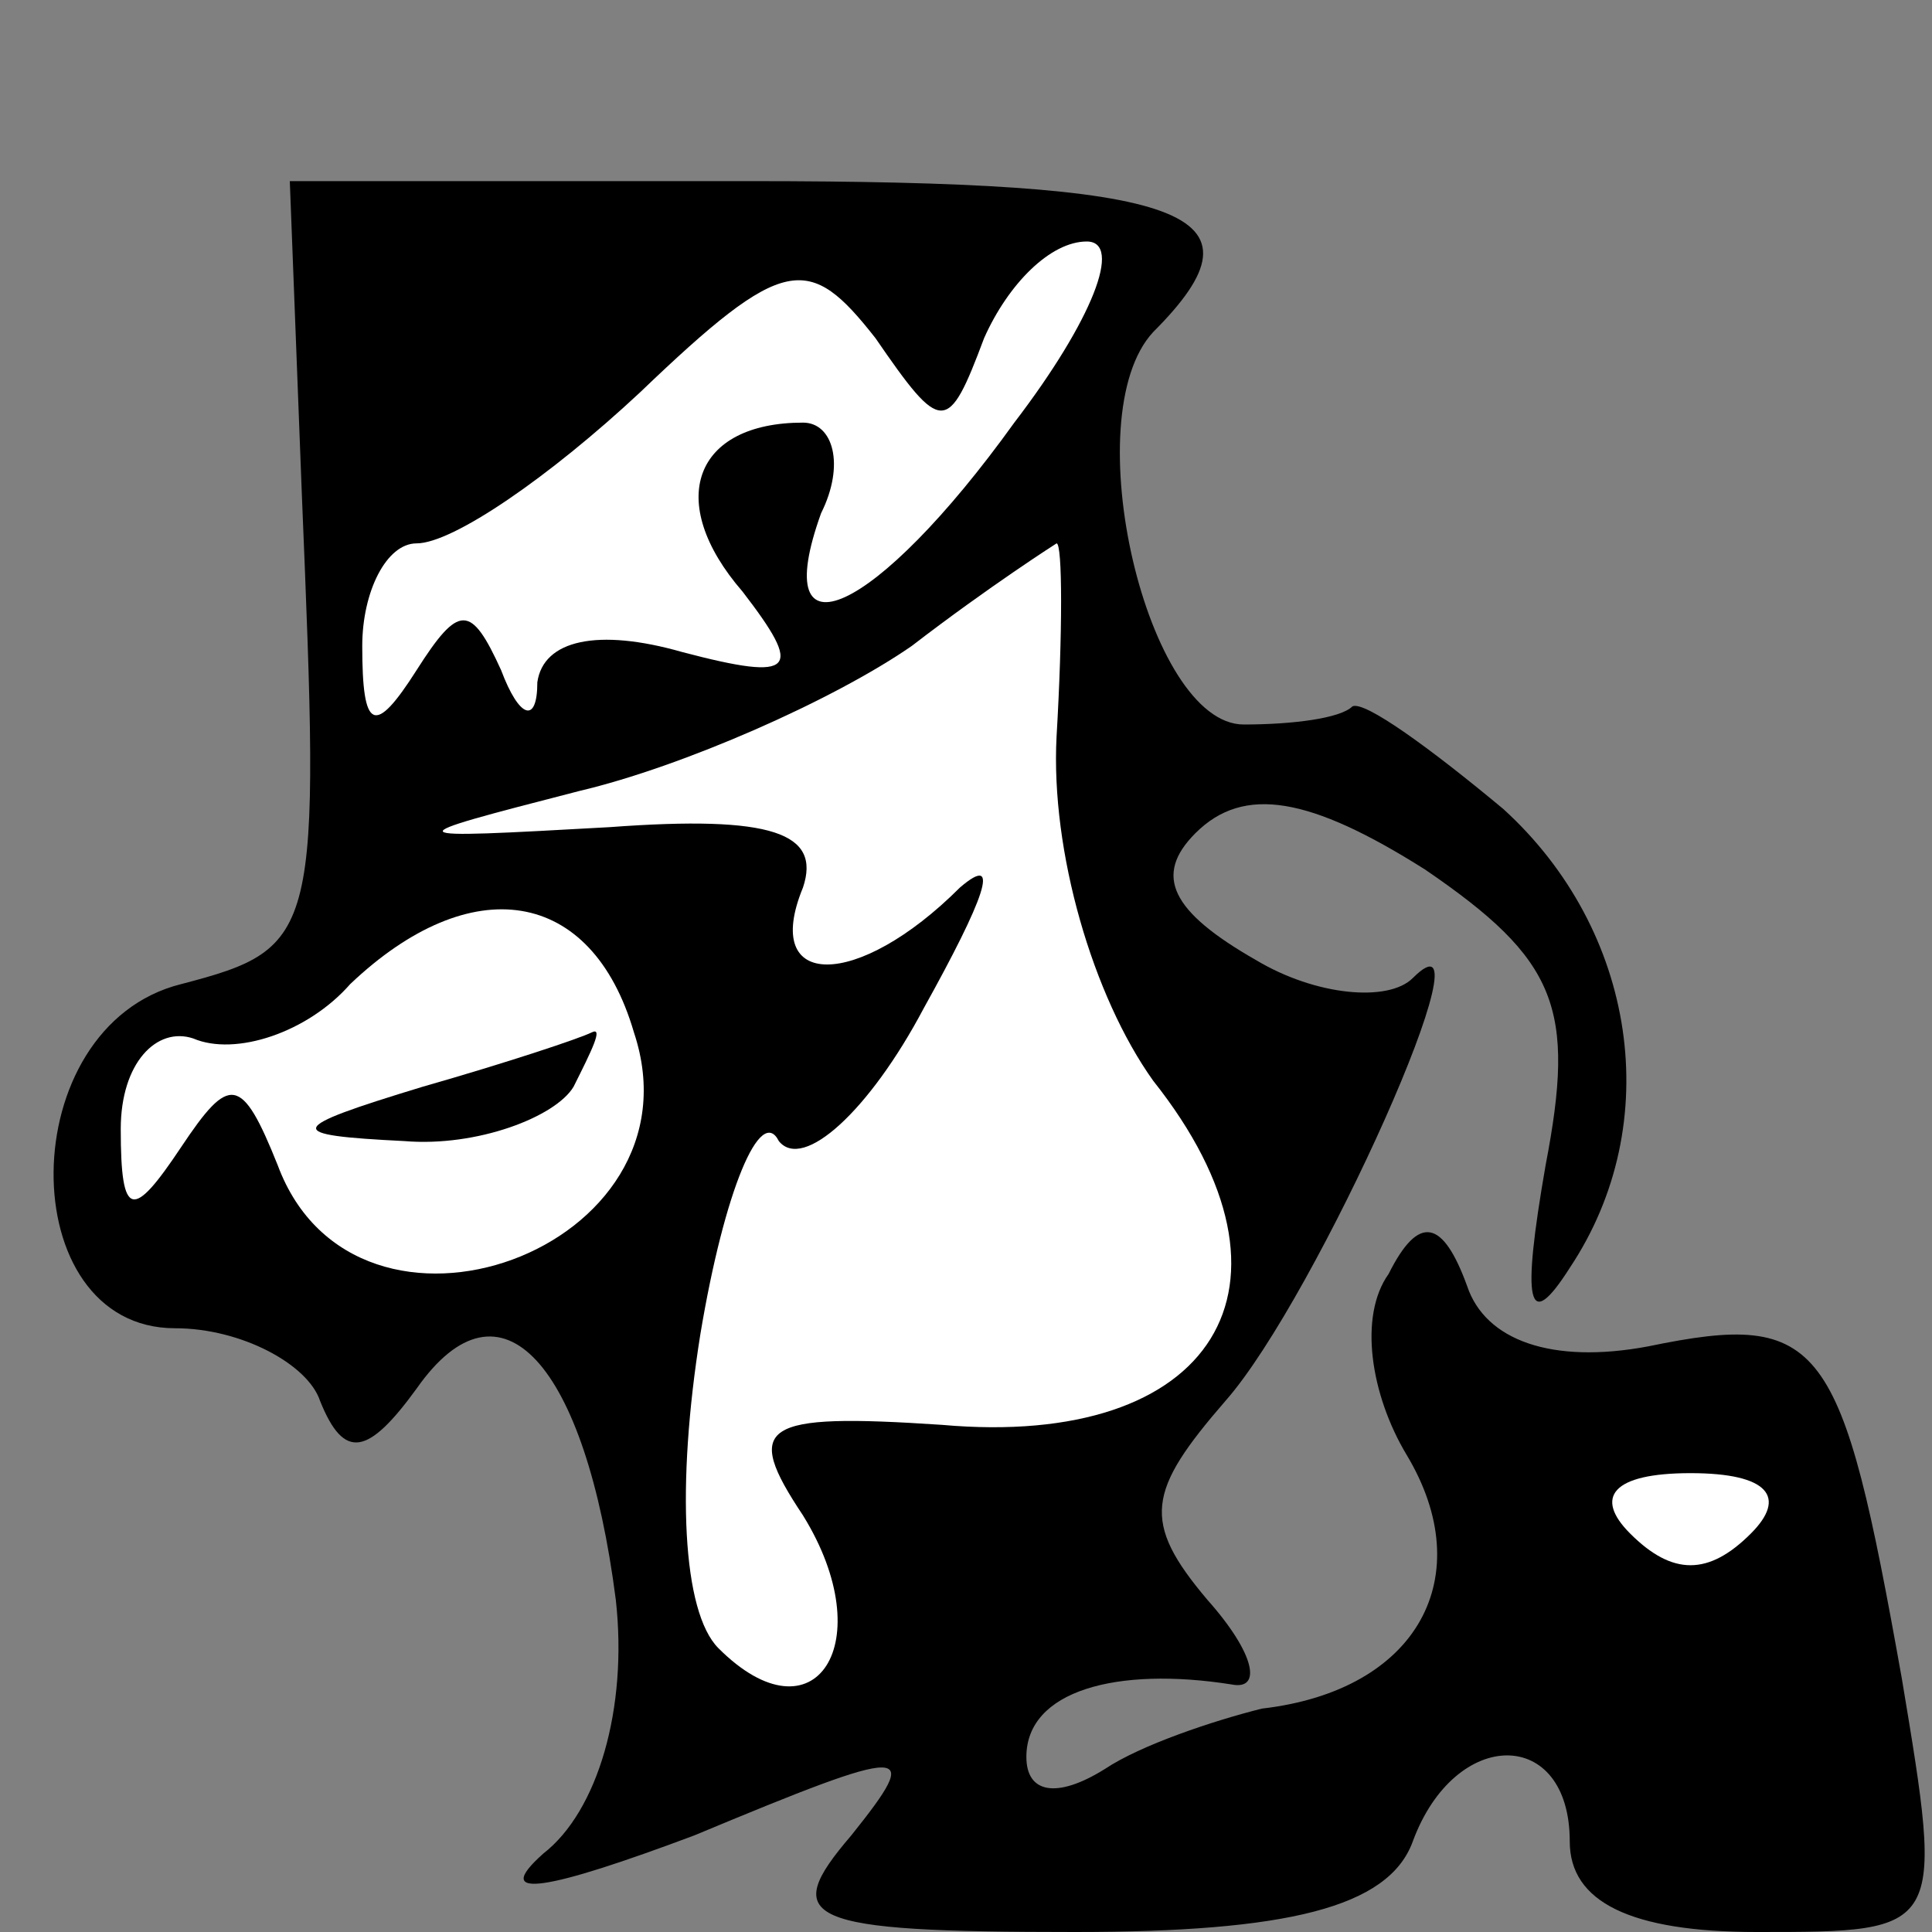<?xml version="1.0" standalone="no"?>
<!DOCTYPE svg PUBLIC "-//W3C//DTD SVG 20010904//EN"
 "http://www.w3.org/TR/2001/REC-SVG-20010904/DTD/svg10.dtd">
<svg version="1.0" xmlns="http://www.w3.org/2000/svg"
 width="32pt" height="32pt" viewBox="0 0 32 32"
 preserveAspectRatio="xMidYMid meet">
<rect x="0" y="0" width="32" height="32" fill="#808080" stroke="none"/>
<g transform="translate(0,32) scale(0.1,-0.1)"
fill="#000000" stroke="none">
<path fill="#000000" stroke="none" d="M50 238 c3 -73 3 -75 -20 -81 -28 -7
-28 -57 -1 -57 11 0 22 -6 24 -12 4 -10 8 -9 16 2 14 20 28 4 33 -35 2 -18 -3
-35 -12 -42 -9 -8 1 -6 25 3 36 15 38 15 26 0 -12 -14 -8 -16 37 -16 35 0 52
4 56 15 7 19 26 19 26 0 0 -10 10 -15 31 -15 31 0 31 0 24 42 -10 56 -13 61
-42 55 -16 -3 -27 1 -30 10 -4 11 -8 12 -13 2 -5 -7 -3 -20 3 -30 12 -20 2
-39 -24 -42 -8 -2 -20 -6 -26 -10 -8 -5 -13 -4 -13 2 0 11 15 15 34 12 5 -1 4
5 -4 14 -11 13 -10 18 3 33 15 17 45 84 31 70 -4 -4 -16 -3 -26 3 -14 8 -17
14 -10 21 8 8 19 6 38 -6 22 -15 25 -23 20 -49 -4 -23 -3 -28 4 -17 16 24 11
56 -11 76 -12 10 -23 18 -25 17 -2 -2 -10 -3 -18 -3 -16 0 -28 51 -15 65 20
20 6 25 -67 25 l-76 0 2 -52z"/>
<path fill="#ffffff" stroke="none" d="M163 264 c4 9 11 16 17 16 6 0 1 -13
-12 -30 -23 -32 -41 -40 -32 -15 4 8 2 15 -3 15 -18 0 -23 -13 -10 -28 10 -13
9 -15 -10 -10 -14 4 -23 2 -24 -5 0 -7 -3 -6 -6 2 -5 11 -7 11 -14 0 -7 -11
-9 -10 -9 4 0 9 4 17 9 17 6 0 22 11 37 25 24 23 28 23 39 9 11 -16 12 -16 18
0z"/>
<path fill="#ffffff" stroke="none" d="M175 198 c-1 -19 6 -43 16 -57 27 -34
10 -61 -35 -57 -30 2 -33 0 -23 -15 13 -21 2 -38 -14 -22 -6 6 -7 27 -3 52 4
24 10 38 13 32 4 -5 15 5 24 22 10 18 13 26 6 20 -17 -17 -33 -17 -26 0 3 9
-5 12 -32 10 -36 -2 -36 -2 -5 6 17 4 42 15 55 24 13 10 24 17 24 17 1 0 1
-15 0 -32z"/>
<path fill="#ffffff" stroke="none" d="M105 149 c12 -36 -46 -57 -59 -22 -6
15 -8 15 -16 3 -8 -12 -10 -12 -10 3 0 11 6 17 12 15 7 -3 19 1 26 9 20 19 40
16 47 -8z"/>
<path fill="#ffffff" stroke="none" d="M290 66 c-7 -7 -13 -7 -20 0 -6 6 -3
10 10 10 13 0 16 -4 10 -10z"/>
<path fill="#000000" stroke="none" d="M70 140 c-23 -7 -23 -8 -3 -9 12 -1 25
4 28 9 3 6 5 10 3 9 -2 -1 -14 -5 -28 -9z"/>
</g>
</svg>
